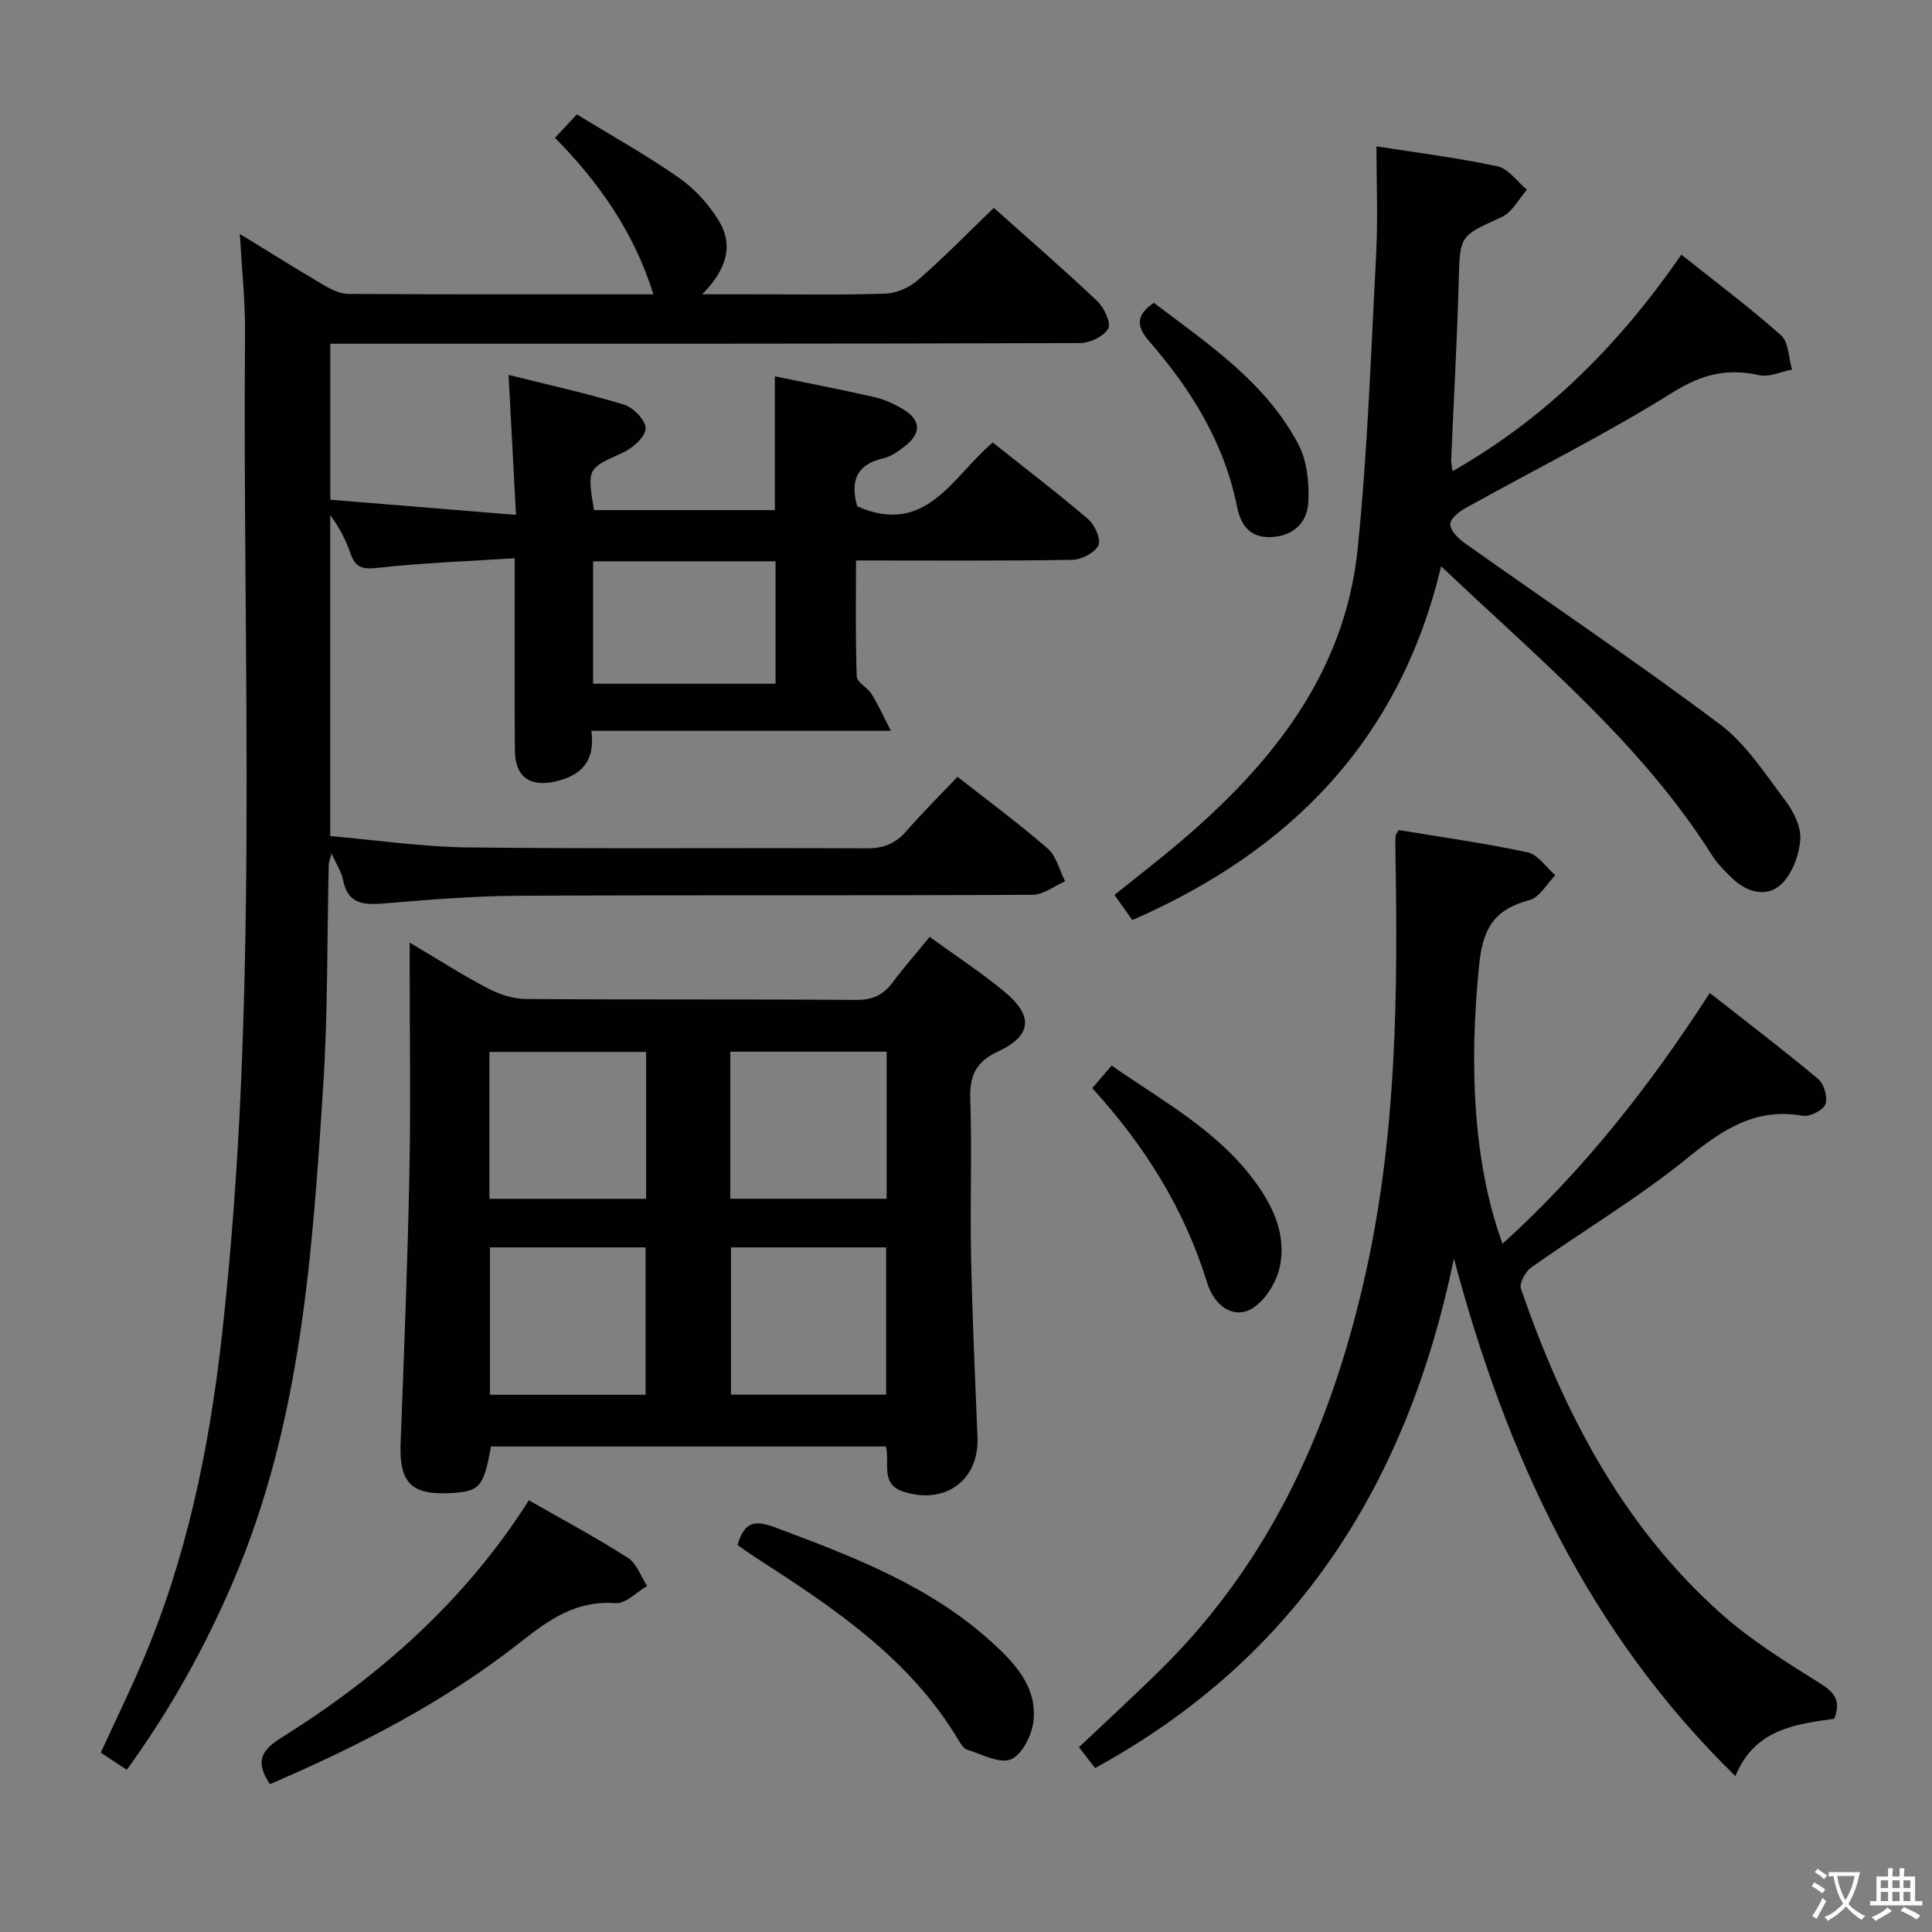 <svg enable-background="new 0 0 400 400" viewBox="0 0 400 400" xmlns="http://www.w3.org/2000/svg"><rect x="0" y="0" width="400" height="400" fill="#808080" stroke="none"/><path d="m377.9 391.2c-.2.3-.4.5-.6.8-.7-.6-1.4-1-2.2-1.5.2-.3.4-.5.5-.8.6.4 1.4.8 2.3 1.5zm-1.8 6.1c-.2-.2-.5-.4-.9-.6.4-.6.8-1.2 1.2-1.9s.7-1.3.9-1.9c.3.3.5.5.8.7-.7 1.3-1.4 2.6-2 3.7zm2.2-9c-.3.3-.5.5-.6.8-.6-.6-1.3-1.1-2-1.5.3-.3.5-.5.6-.7.6.5 1.3.9 2 1.4zm.3.2v-.9h2 4.5c-.3 1.3-.6 2.5-1 3.6s-.9 2.1-1.4 3c.4.5 1 1 1.6 1.4s1.2.8 1.9 1.1c-.3.2-.5.4-.8.8-.4-.3-1-.7-1.6-1.2s-1.2-1.1-1.6-1.6c-.5.6-1.1 1.1-1.7 1.6s-1.4.9-2.1 1.4c-.1-.3-.3-.5-.7-.8.6-.2 1.2-.5 1.9-1s1.4-1.1 2-1.8c-.5-.8-.9-1.6-1.2-2.5s-.6-2-.8-3.2c-.4.1-.7.1-1 .1zm2.5 2.7c.3 1 .7 1.7 1 2.2.3-.5.6-1.1 1-2s.6-1.9.9-3h-3.2-.4c.1.9.3 1.8.7 2.8z" fill="#fbfcfa"/><path d="m396.5 388.5v1.5 3.6h1.5v.9c-.4 0-1 0-1.7 0h-7.9c-.5 0-.9 0-1.2 0v-.9h1.3v-3.5c0-.7 0-1.2 0-1.6h2.4c0-.8 0-1.4 0-1.7h1c0 .3-.1.8-.1 1.7h1.5c0-.8 0-1.4 0-1.7h1c0 .3-.1.9-.1 1.7zm-8.2 9.2c-.2-.3-.5-.5-.8-.8.8-.3 1.4-.6 1.9-.9s1-.7 1.4-1.1c.3.3.6.5.9.8-1.6 1-2.8 1.6-3.4 2zm2.6-6.8v-1.6h-1.5v1.6zm0 2.7v-1.9h-1.5v1.9zm2.4-2.7v-1.6h-1.5v1.6zm0 2.7v-1.9h-1.5v1.9zm.2 2 .7-.8c.4.2.9.5 1.6.8s1.3.7 1.8 1c-.3.3-.5.5-.8.8-.4-.3-1.5-1-3.3-1.8zm2-4.7v-1.6h-1.4v1.6zm0 2.7v-1.9h-1.4v1.9z" fill="#fbfcfa"/><g fill="#010100"><path d="m49.66 48.44c6.42 3.93 11.86 7.35 17.4 10.6 1.52.89 3.33 1.8 5.01 1.81 20.82.12 41.64.08 63.21.08-4.04-12.9-11.27-23.16-20.38-32.4 1.5-1.61 2.85-3.05 4.53-4.85 7.17 4.4 14.44 8.44 21.21 13.18 3.29 2.31 6.25 5.59 8.3 9.05 2.92 4.95 1.48 9.93-3.55 15.01h9.95c9.33 0 18.67.19 27.99-.13 2.32-.08 5.02-1.3 6.79-2.86 5.37-4.69 10.36-9.81 15.64-14.89 7.07 6.31 14.37 12.63 21.37 19.25 1.44 1.36 2.97 4.56 2.32 5.73-.9 1.63-3.81 3.01-5.86 3.01-49.66.16-99.32.13-148.98.13-1.96 0-3.93 0-6.22 0v32.3c12.41 1.02 24.9 2.04 38.44 3.14-.53-10.07-1.01-19.1-1.54-28.98 8.14 2.03 16.16 3.79 23.98 6.18 1.91.59 4.51 3.36 4.4 4.96-.12 1.78-2.69 4.02-4.7 4.94-7.35 3.35-7.43 3.18-5.99 11.91h37.45c0-9.12 0-18.3 0-27.69 6.9 1.42 13.74 2.73 20.52 4.28 2.07.47 4.12 1.39 5.96 2.48 3.83 2.28 3.91 5.08.31 7.8-1.31.99-2.78 2.06-4.34 2.41-6.09 1.4-6.71 5.33-5.39 9.95 14.27 6.26 19.66-6.14 28.05-13.22 6.68 5.31 13.4 10.43 19.81 15.92 1.36 1.16 2.66 4.22 2.05 5.4-.8 1.55-3.51 2.94-5.43 2.97-14.65.24-29.31.13-44.74.13 0 8.15-.14 16.08.15 23.99.05 1.24 2.22 2.3 3.07 3.65 1.28 2.03 2.25 4.24 4 7.63-21.64 0-41.54 0-62.01 0 .86 6.32-2.16 9.26-7.37 10.47-5.39 1.25-8.42-.93-8.47-6.46-.1-11.16-.03-22.33-.04-33.49 0-1.79 0-3.57 0-6.25-9.96.64-19.25.96-28.45 2-3.13.35-4.54-.11-5.53-2.97-.96-2.77-2.3-5.42-4.21-7.94v66.43c9.49.82 19.01 2.24 28.55 2.35 27.49.32 54.99.05 82.49.19 3.48.02 5.97-.96 8.23-3.55 3.37-3.87 7.03-7.5 10.6-11.26 6.44 5.06 12.76 9.7 18.65 14.83 1.81 1.58 2.46 4.49 3.63 6.8-2.24.97-4.48 2.79-6.73 2.8-35.49.18-70.99.02-106.48.2-9.29.05-18.58.82-27.85 1.59-4.22.35-7.49.13-8.44-4.91-.3-1.57-1.29-3.01-2.38-5.42-.35 1.35-.57 1.82-.58 2.29-.36 15.31-.16 30.66-1.15 45.92-2.24 34.81-4.6 69.66-18.58 102.37-5.89 13.78-13.12 26.77-22.08 39.12-1.95-1.29-3.58-2.37-5.39-3.56 2.86-6.21 5.74-12.14 8.35-18.2 9.37-21.71 14.08-44.56 16.71-67.94 7.77-69.06 4.26-138.38 4.81-207.61.08-6.51-.64-13.08-1.07-20.67zm73.13 67.77v25.35h37.78c0-8.62 0-16.97 0-25.35-12.73 0-25.05 0-37.78 0z"/><path d="m192.48 193.97c5.24 3.81 10.54 7.28 15.41 11.29 6.1 5.03 5.81 9.13-1.24 12.43-4.73 2.22-5.93 5.09-5.76 9.98.36 10.82-.06 21.66.16 32.48.26 12.47.82 24.93 1.33 37.4.36 8.85-6.57 13.98-15.14 11.35-5.13-1.58-2.96-5.94-3.82-9.42-27.34 0-54.57 0-81.77 0-1.53 8.49-2.32 9.36-8.65 9.66-7.91.38-10.36-2.29-10.06-10.29.71-18.61 1.44-37.22 1.82-55.84.29-13.99.06-27.99.06-41.98 0-1.6 0-3.21 0-5.88 5.94 3.52 10.91 6.72 16.13 9.45 2.38 1.25 5.24 2.21 7.89 2.23 22.82.17 45.65.02 68.47.19 3.39.02 5.59-1.04 7.52-3.65 2.39-3.19 5.03-6.19 7.65-9.4zm-91.15 54.23h32.44c0-10.33 0-20.28 0-30.41-10.96 0-21.68 0-32.44 0zm49.87-30.46v30.45h32.37c0-10.31 0-20.21 0-30.45-10.81 0-21.37 0-32.37 0zm-17.54 71.03c0-10.42 0-20.45 0-30.51-10.93 0-21.51 0-32.22 0v30.51zm49.8-.02c0-10.43 0-20.44 0-30.49-10.92 0-21.47 0-32.12 0v30.49z"/><path d="m226.73 366.05c-1.13-1.46-2.14-2.76-3.35-4.31 5.74-5.43 11.46-10.67 16.97-16.11 23.32-23.01 35.76-51.56 42.63-83.09 6.15-28.22 6.43-56.77 5.94-85.41-.02-1.33-.04-2.66 0-3.99.01-.29.28-.58.64-1.29 8.82 1.46 17.83 2.71 26.7 4.61 2.16.46 3.84 3.11 5.75 4.75-1.76 1.77-3.24 4.56-5.33 5.13-7.07 1.9-9.63 5.57-10.42 13.26-2.14 20.91-1.26 41.17 4.82 57.91 16.8-15.22 30.42-32.58 42.91-51.92 7.7 6.04 15.2 11.74 22.42 17.78 1.22 1.02 2.05 3.82 1.53 5.23-.47 1.26-3.22 2.67-4.68 2.41-9.84-1.74-16.69 2.91-23.97 8.81-10.17 8.24-21.53 15-32.25 22.58-1.21.86-2.54 3.29-2.15 4.41 8.79 25.47 20.96 49 41.38 67.23 6.15 5.49 13.31 9.93 20.33 14.34 2.97 1.86 4.69 3.45 3.18 7.46-7.96 1.15-16.49 2.09-20.48 11.89-30.68-29.97-47.48-66.61-58.28-107.16-9.51 46-32.09 82.43-74.29 105.48z"/><path d="m300.74 97.55c19.62-11.17 34.57-26.33 47.37-44.82 7.09 5.65 14.11 10.89 20.63 16.69 1.6 1.42 1.56 4.68 2.28 7.1-2.27.43-4.71 1.63-6.78 1.16-6.67-1.5-11.96-.18-17.99 3.6-13.77 8.62-28.39 15.88-42.61 23.79-1.4.78-3.32 2.19-3.38 3.39-.06 1.27 1.57 2.98 2.88 3.9 17.62 12.5 35.56 24.57 52.85 37.51 5.44 4.07 9.39 10.25 13.58 15.79 1.74 2.29 3.37 5.54 3.16 8.21-.25 3.26-1.73 7.21-4.07 9.32-2.88 2.61-6.95 1.6-9.93-1.27-1.55-1.49-3.14-3.05-4.28-4.85-14.62-23.15-35.54-40.34-56.08-59.83-8.56 35.98-31.12 58.92-63.94 73.25-1.06-1.49-2.26-3.19-3.69-5.21 4.59-3.69 9.17-7.2 13.56-10.94 19-16.15 34.16-34.94 36.79-60.72 2.07-20.31 2.76-40.76 3.83-61.16.38-7.26.06-14.56.06-22.16 7.86 1.24 16.53 2.32 25.05 4.13 2.28.48 4.08 3.18 6.11 4.86-1.72 1.93-3.07 4.66-5.22 5.64-8.77 3.99-8.65 3.8-8.91 13.36-.33 12.29-1.04 24.58-1.56 36.87-.02.62.15 1.25.29 2.39z"/><path d="m55.89 369.39c-3.12-4.65-1.82-6.99 2.3-9.57 20.38-12.75 38.11-28.4 51.31-49.2 7.06 4.04 13.95 7.72 20.51 11.92 1.82 1.16 2.67 3.84 3.97 5.82-2.18 1.26-4.45 3.72-6.51 3.56-8.03-.62-13.68 3.3-19.55 7.94-15.77 12.45-33.5 21.56-52.03 29.53z"/><path d="m152.7 319.88c1.49-5.21 3.93-5.09 8.01-3.56 16.09 6.02 32.06 12.1 44.99 24 4.78 4.4 9.1 9.26 8.25 16.17-.35 2.86-2.37 6.82-4.67 7.77-2.34.97-5.97-1.08-8.99-1.98-.69-.21-1.29-1.07-1.7-1.76-10.09-17.11-26.06-27.69-42.2-38.09-1.23-.8-2.41-1.66-3.69-2.55z"/><path d="m226.14 225.29c1.27-1.48 2.44-2.84 4.01-4.67 10.27 7.14 21.29 13.09 29.04 23.16 4.14 5.38 7.23 11.52 5.78 18.48-.64 3.08-2.77 6.58-5.3 8.37-3.74 2.65-8.11.27-9.77-5.13-4.69-15.23-12.92-28.32-23.76-40.21z"/><path d="m238.89 62.69c11.14 8.46 23.05 16.34 29.87 29.2 1.88 3.53 2.36 8.26 2.09 12.35-.26 3.96-3.12 6.79-7.74 6.96-4.49.17-6.27-2.69-7-6.32-2.66-13.27-9.54-24.29-18.23-34.29-2.68-3.09-2.67-5.39 1.01-7.9z"/></g></svg>